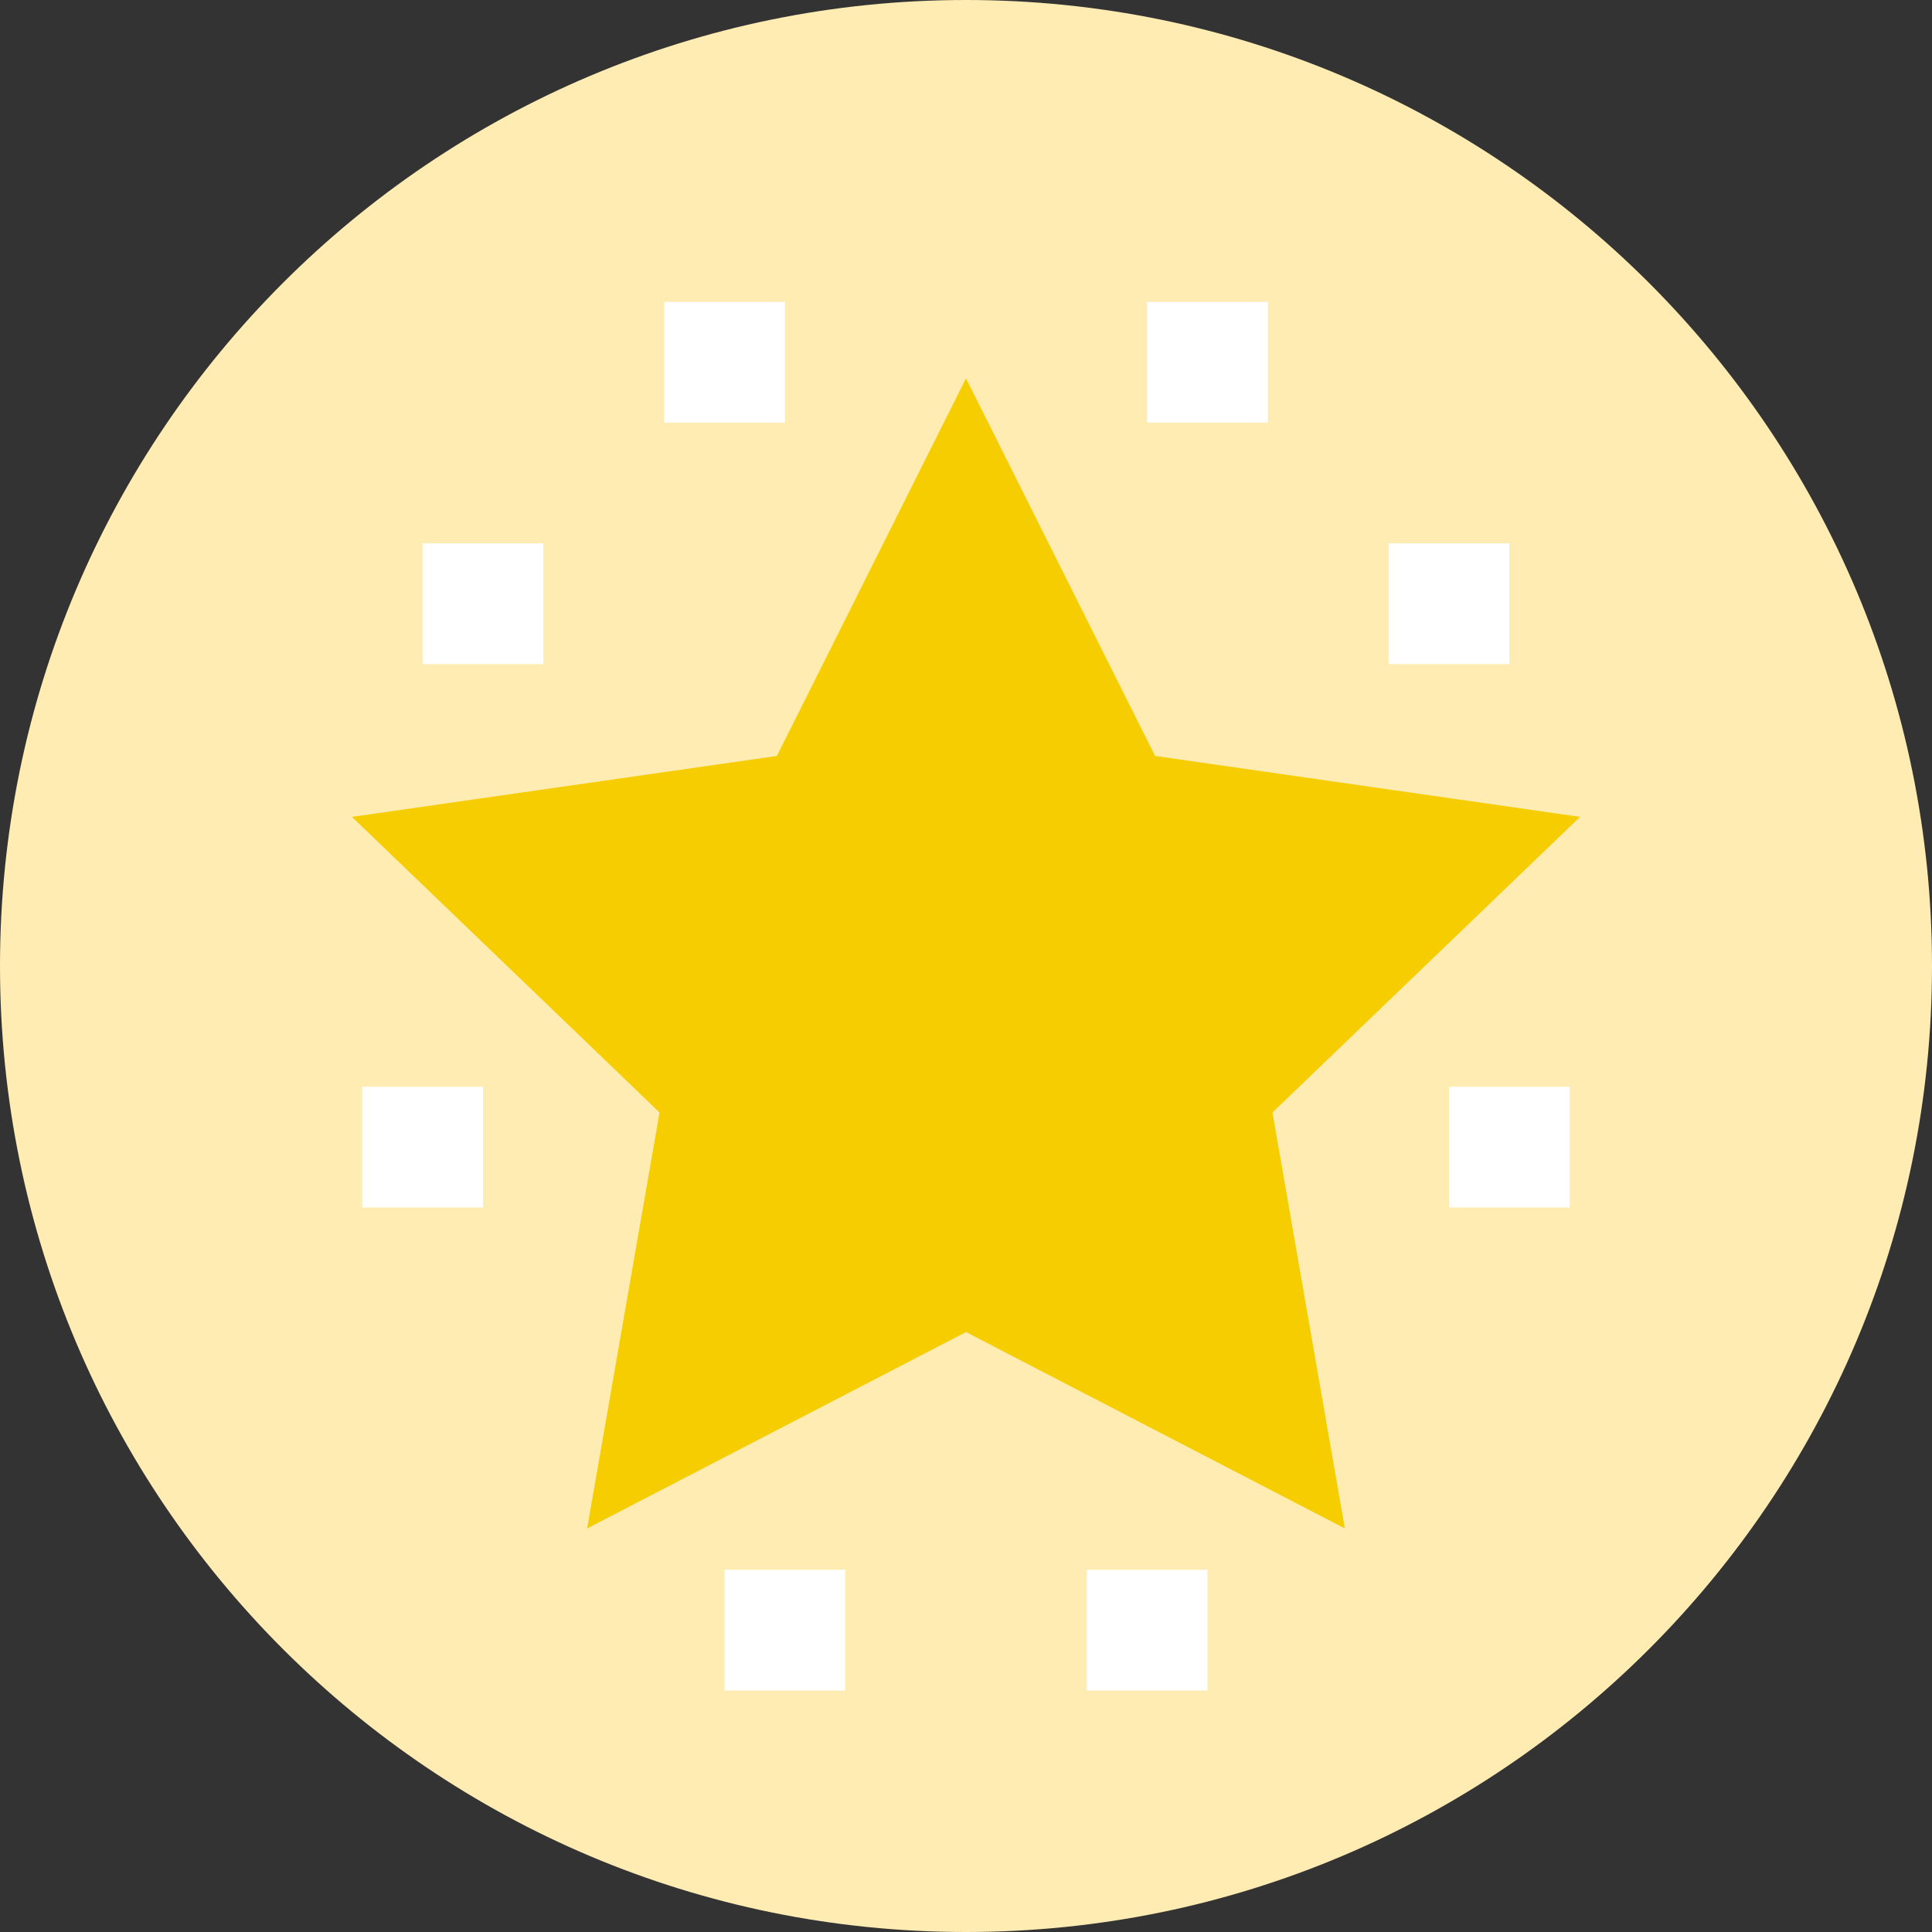 <svg height="512pt" viewBox="0 0 512 512" width="512pt" xmlns="http://www.w3.org/2000/svg"><rect x="0" y="0" width="512" height="512" fill="#333333" stroke="none"/><path d="m512 256c0 141.387-114.613 256-256 256s-256-114.613-256-256 114.613-256 256-256 256 114.613 256 256zm0 0" fill="#ffecb3"/><path d="m356.398 405.055-100.398-52.047-100.398 52.047 19.184-110.238-81.52-78.336 112.621-16.145 50.113-100.062 50.113 100.062 112.621 16.145-81.52 78.336zm0 0" fill="#f5cd00"/><g fill="#fff"><path d="m112 144h32v32h-32zm0 0"/><path d="m176 80h32v32h-32zm0 0"/><path d="m368 144h32v32h-32zm0 0"/><path d="m304 80h32v32h-32zm0 0"/><path d="m96 288h32v32h-32zm0 0"/><path d="m192 416h32v32h-32zm0 0"/><path d="m384 288h32v32h-32zm0 0"/><path d="m288 416h32v32h-32zm0 0"/></g></svg>